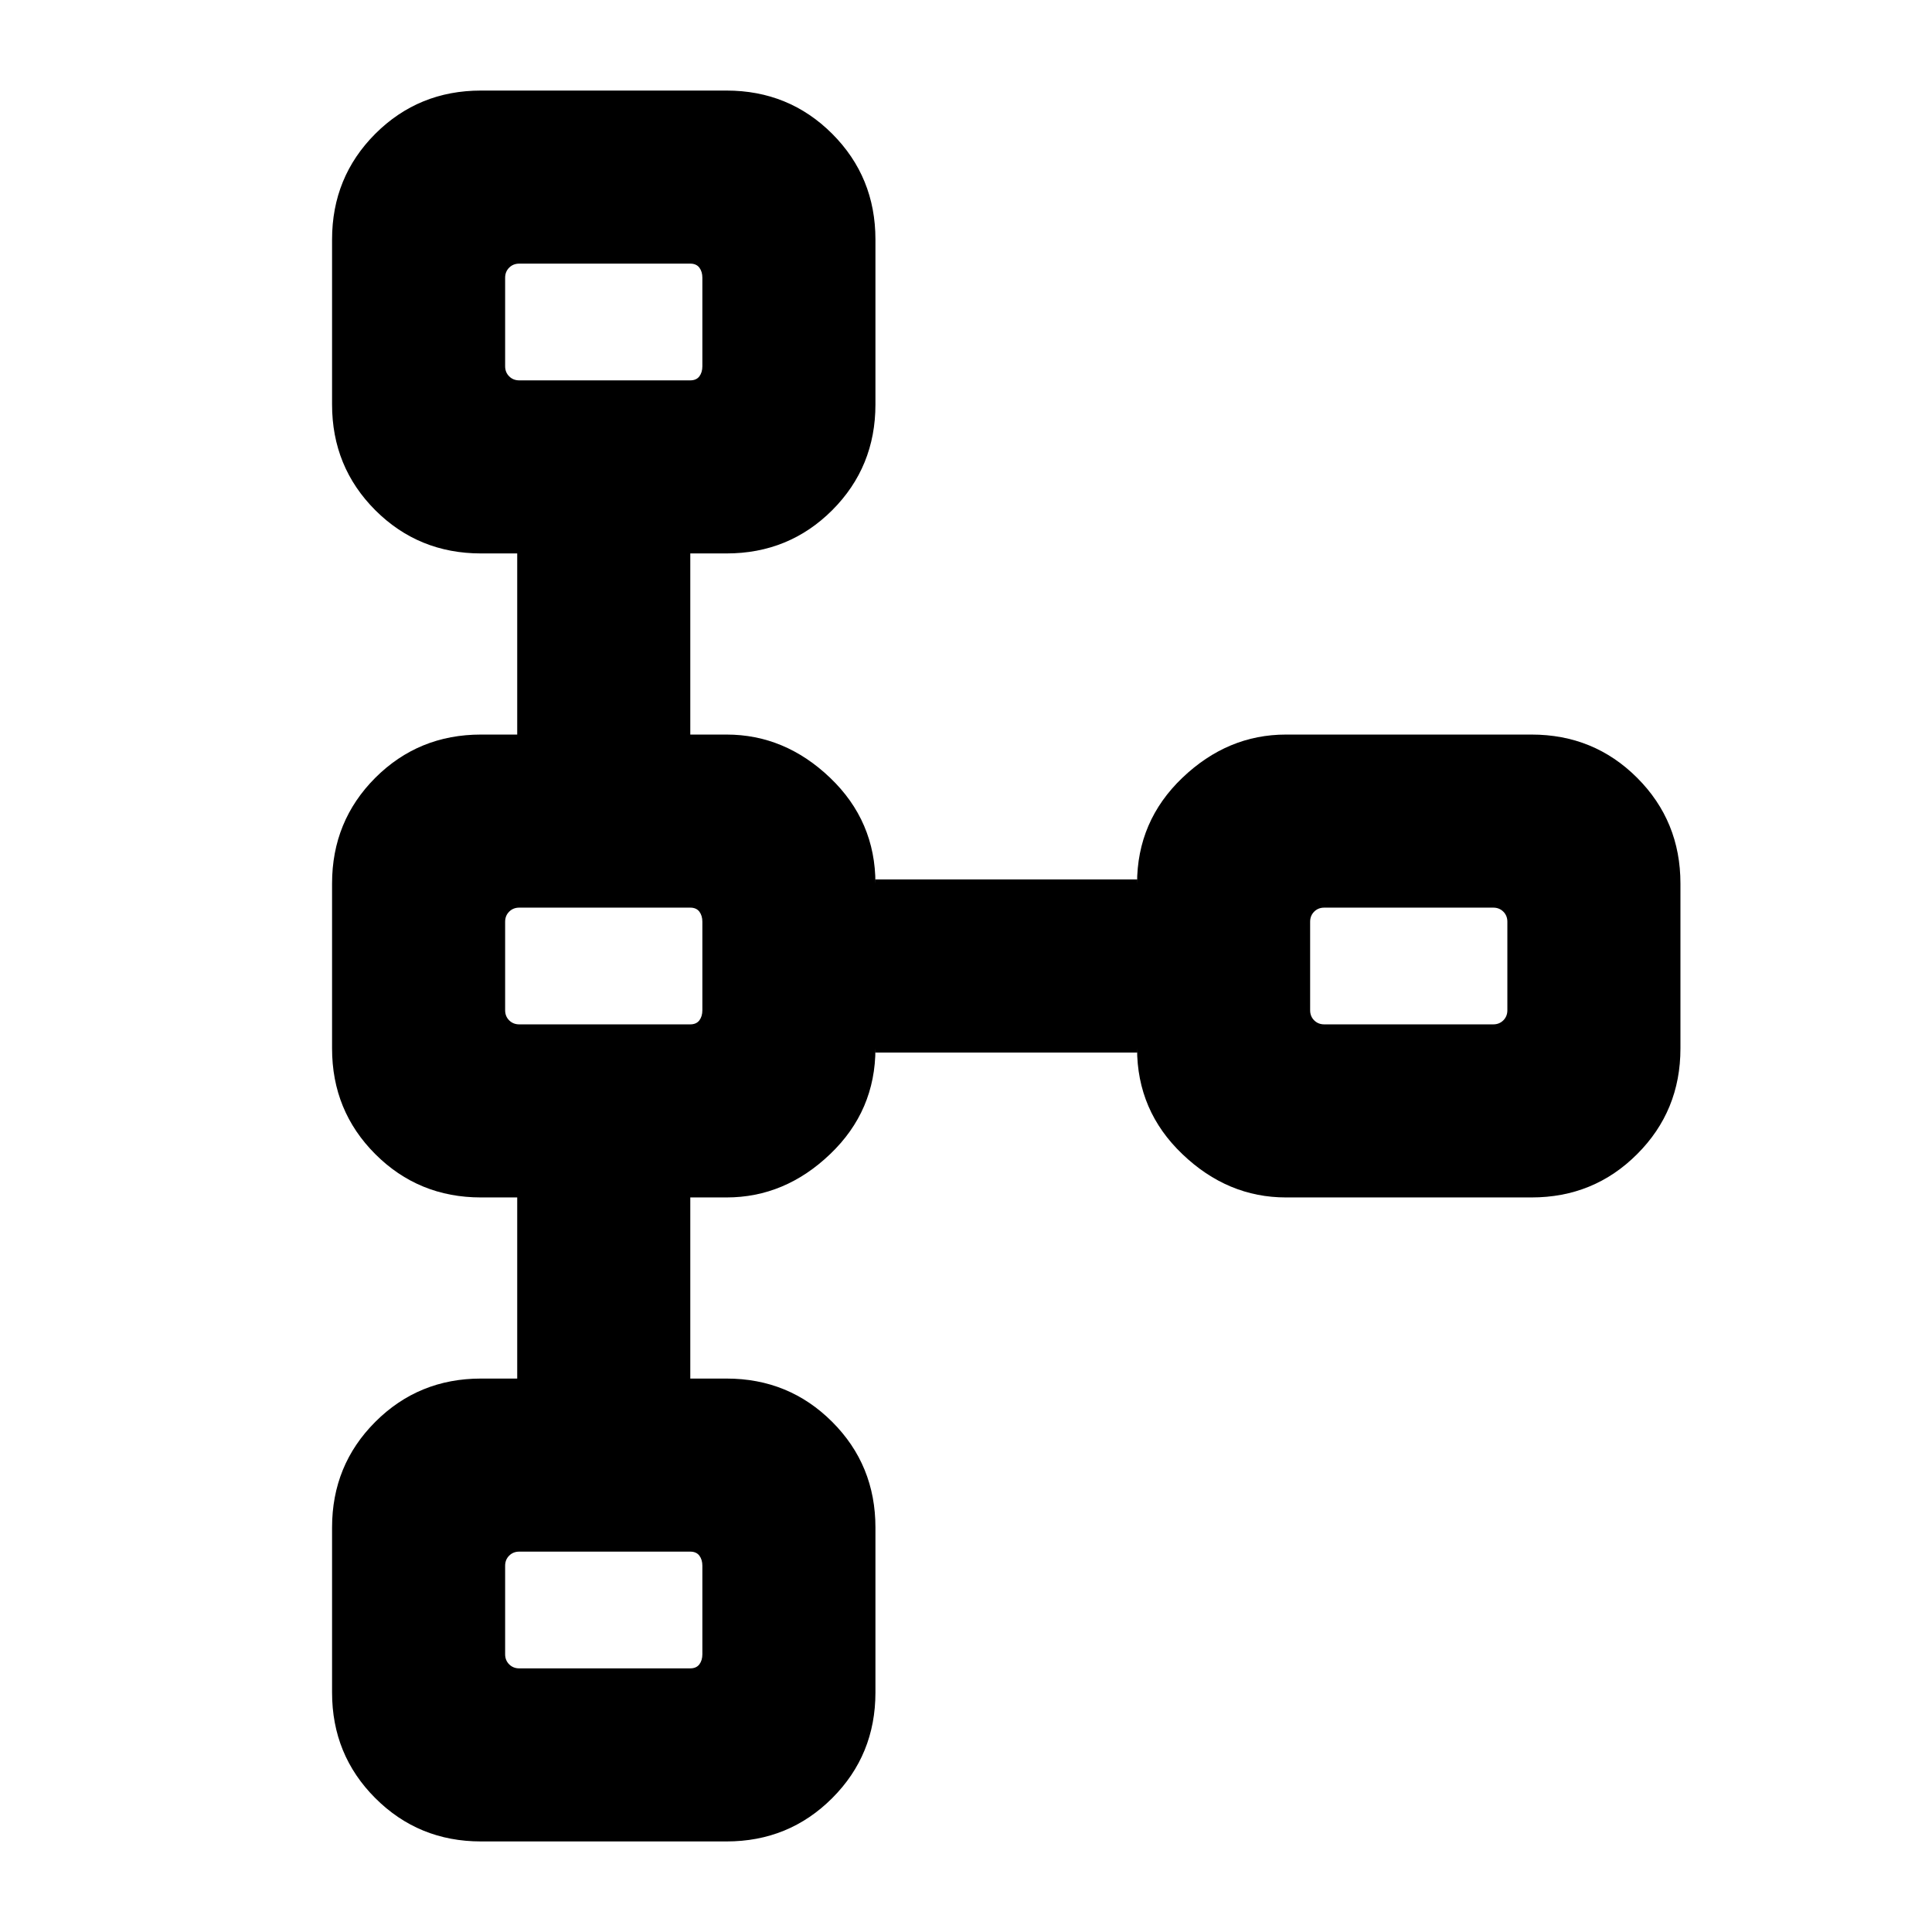 <svg xmlns="http://www.w3.org/2000/svg" height="24" width="24"><path d="M5.975 22.875Q5.2 22.875 4.662 22.337Q4.125 21.8 4.125 21.025V18.975Q4.125 18.2 4.662 17.663Q5.2 17.125 5.975 17.125H6.425V14.875H5.975Q5.2 14.875 4.662 14.337Q4.125 13.8 4.125 13.025V10.975Q4.125 10.2 4.662 9.662Q5.2 9.125 5.975 9.125H6.425V6.875H5.975Q5.2 6.875 4.662 6.338Q4.125 5.8 4.125 5.025V2.975Q4.125 2.2 4.662 1.662Q5.2 1.125 5.975 1.125H9.025Q9.8 1.125 10.338 1.662Q10.875 2.2 10.875 2.975V5.025Q10.875 5.8 10.338 6.338Q9.8 6.875 9.025 6.875H8.575V9.125H9.025Q9.75 9.125 10.312 9.662Q10.875 10.2 10.875 10.975V10.925H14.125V10.975Q14.125 10.2 14.688 9.662Q15.25 9.125 15.975 9.125H19.025Q19.8 9.125 20.337 9.662Q20.875 10.2 20.875 10.975V13.025Q20.875 13.8 20.337 14.337Q19.8 14.875 19.025 14.875H15.975Q15.25 14.875 14.688 14.337Q14.125 13.8 14.125 13.025V13.075H10.875V13.025Q10.875 13.8 10.312 14.337Q9.75 14.875 9.025 14.875H8.575V17.125H9.025Q9.8 17.125 10.338 17.663Q10.875 18.2 10.875 18.975V21.025Q10.875 21.8 10.338 22.337Q9.8 22.875 9.025 22.875ZM6.45 20.725H8.575Q8.65 20.725 8.688 20.675Q8.725 20.625 8.725 20.55V19.45Q8.725 19.375 8.688 19.325Q8.65 19.275 8.575 19.275H6.45Q6.375 19.275 6.325 19.325Q6.275 19.375 6.275 19.45V20.55Q6.275 20.625 6.325 20.675Q6.375 20.725 6.45 20.725ZM6.45 12.725H8.575Q8.65 12.725 8.688 12.675Q8.725 12.625 8.725 12.55V11.45Q8.725 11.375 8.688 11.325Q8.65 11.275 8.575 11.275H6.45Q6.375 11.275 6.325 11.325Q6.275 11.375 6.275 11.45V12.55Q6.275 12.625 6.325 12.675Q6.375 12.725 6.45 12.725ZM16.45 12.725H18.55Q18.625 12.725 18.675 12.675Q18.725 12.625 18.725 12.55V11.45Q18.725 11.375 18.675 11.325Q18.625 11.275 18.55 11.275H16.45Q16.375 11.275 16.325 11.325Q16.275 11.375 16.275 11.45V12.55Q16.275 12.625 16.325 12.675Q16.375 12.725 16.45 12.725ZM6.45 4.725H8.575Q8.65 4.725 8.688 4.675Q8.725 4.625 8.725 4.55V3.45Q8.725 3.375 8.688 3.325Q8.65 3.275 8.575 3.275H6.45Q6.375 3.275 6.325 3.325Q6.275 3.375 6.275 3.45V4.55Q6.275 4.625 6.325 4.675Q6.375 4.725 6.45 4.725ZM7.5 4Q7.5 4 7.5 4Q7.5 4 7.5 4Q7.5 4 7.5 4Q7.5 4 7.5 4Q7.5 4 7.5 4Q7.5 4 7.5 4Q7.5 4 7.5 4Q7.5 4 7.5 4ZM17.5 12Q17.5 12 17.5 12Q17.5 12 17.5 12Q17.5 12 17.5 12Q17.5 12 17.5 12Q17.5 12 17.5 12Q17.5 12 17.5 12Q17.5 12 17.5 12Q17.5 12 17.5 12ZM7.5 12Q7.5 12 7.5 12Q7.5 12 7.5 12Q7.5 12 7.5 12Q7.5 12 7.5 12Q7.5 12 7.5 12Q7.5 12 7.5 12Q7.5 12 7.5 12Q7.5 12 7.5 12ZM7.5 20Q7.5 20 7.5 20Q7.5 20 7.5 20Q7.5 20 7.5 20Q7.5 20 7.5 20Q7.5 20 7.5 20Q7.5 20 7.5 20Q7.5 20 7.5 20Q7.5 20 7.5 20Z"/></svg>